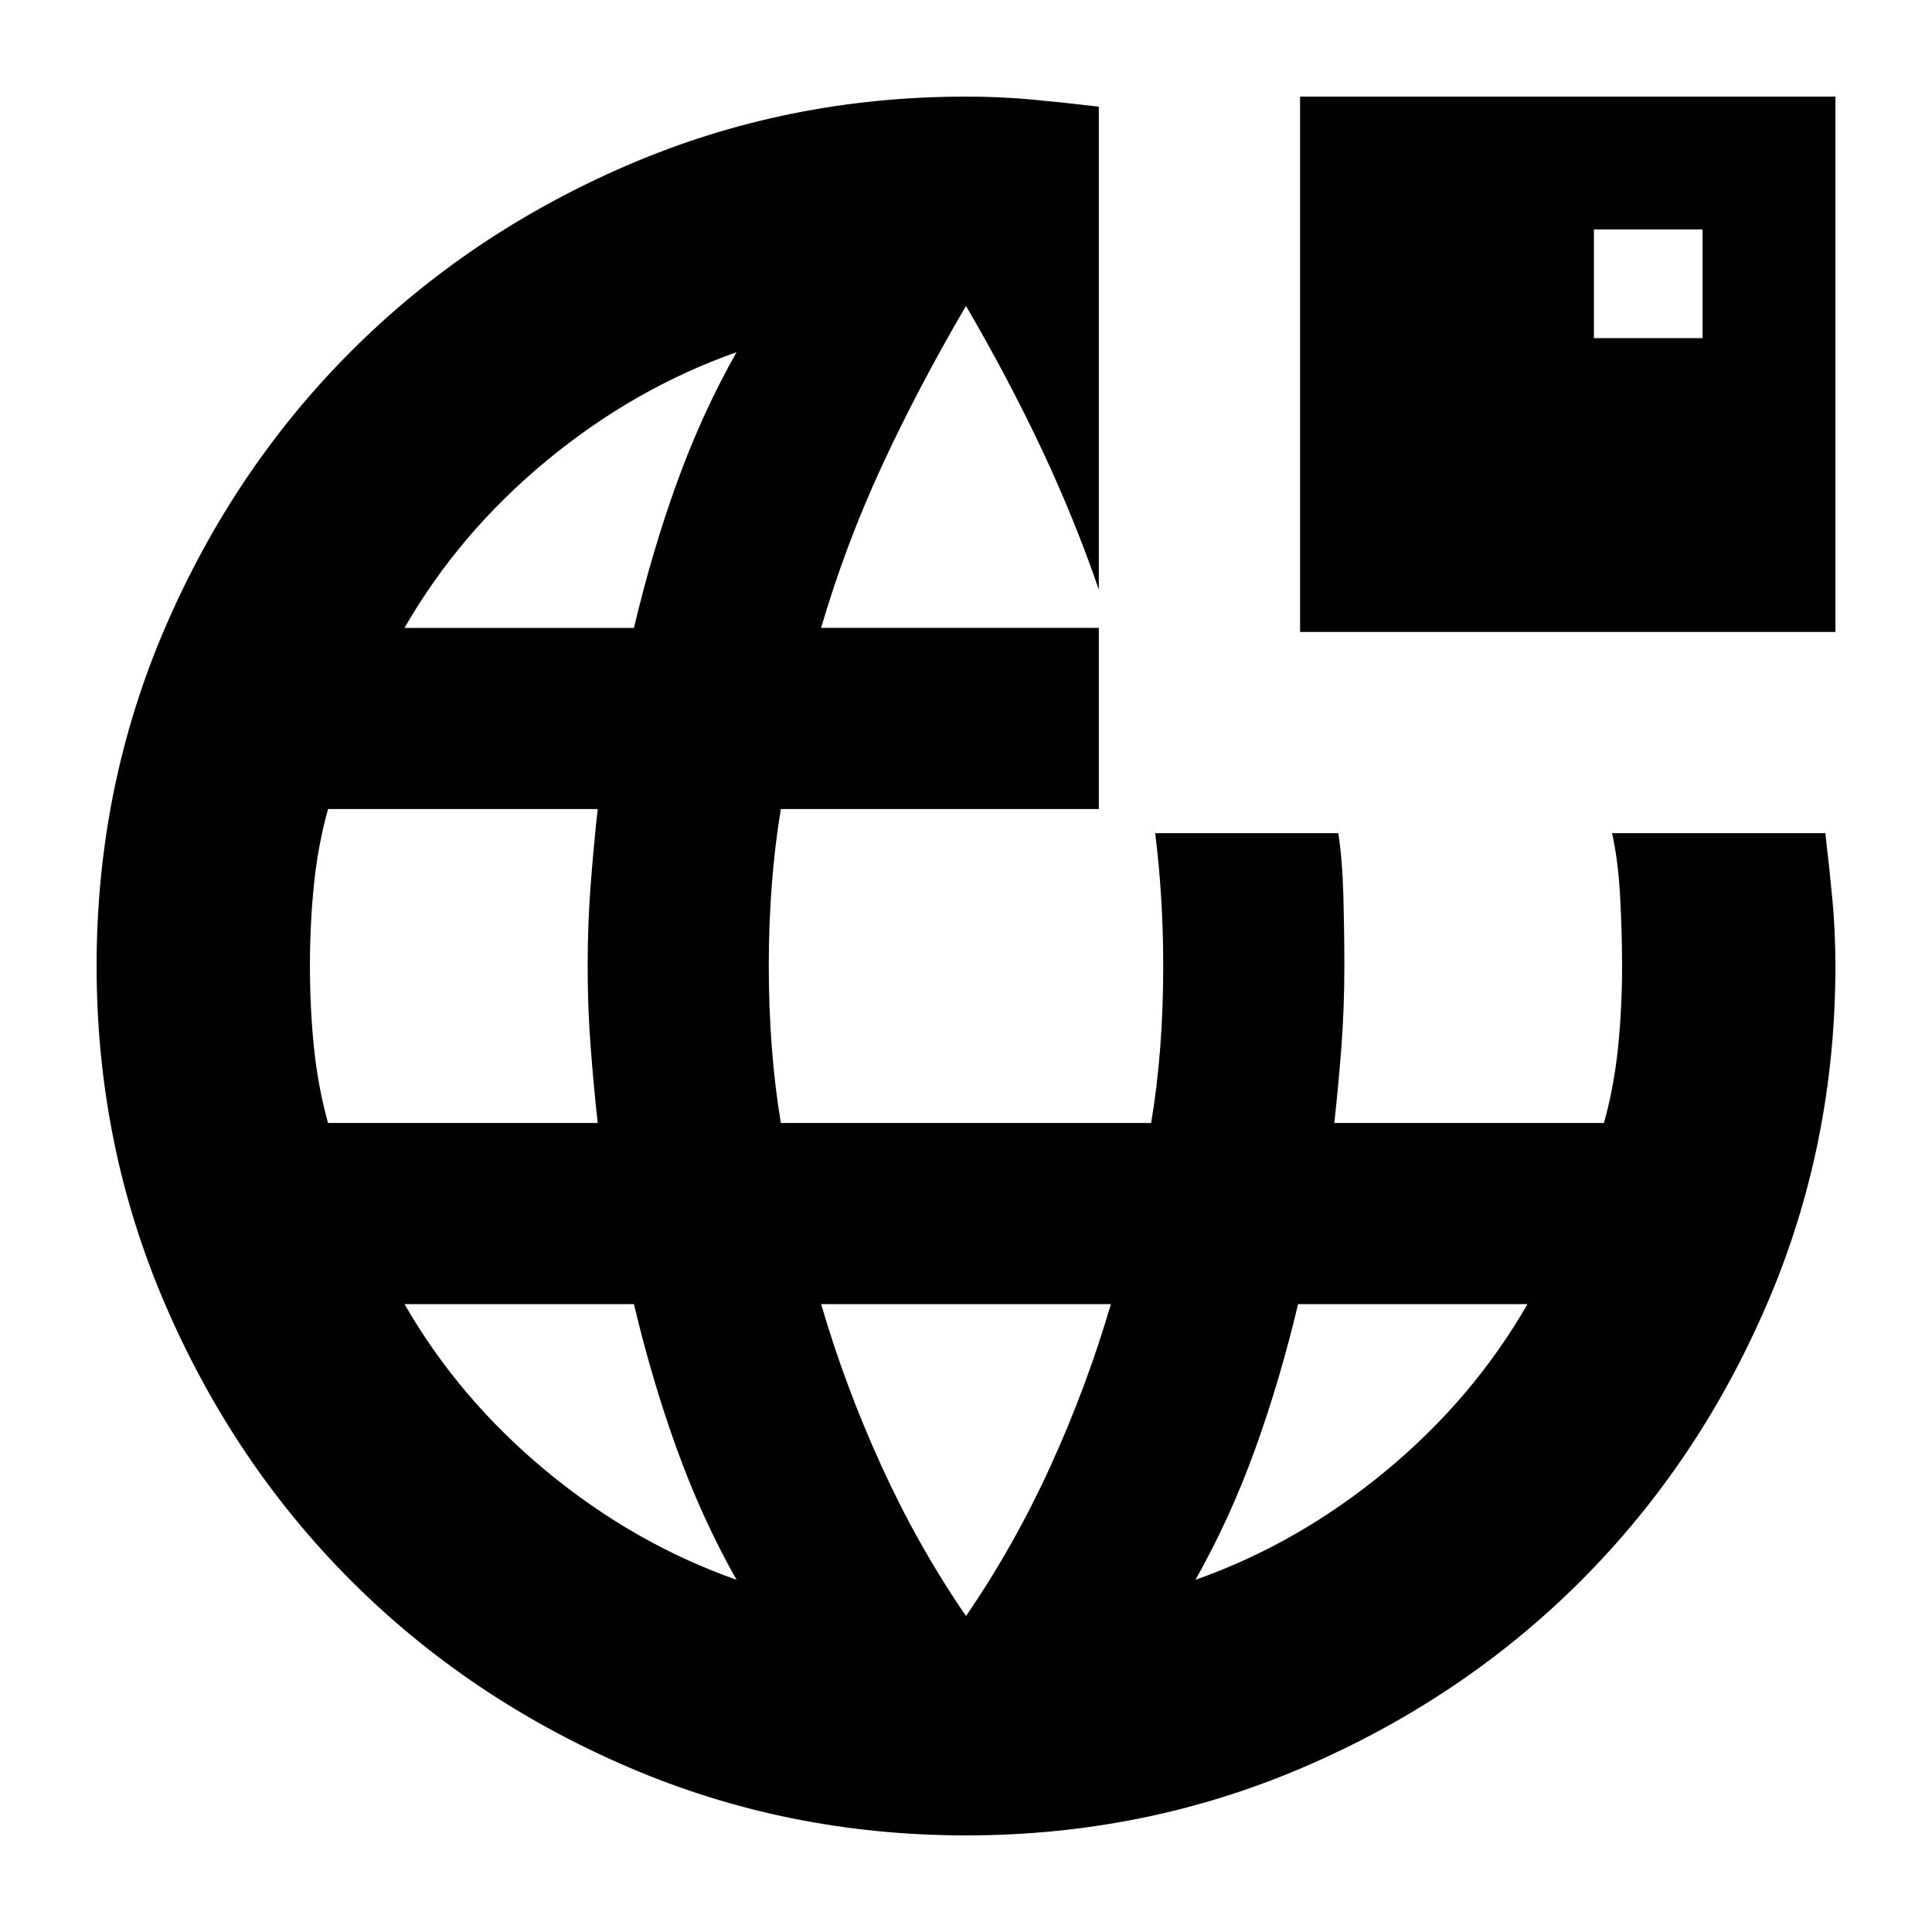<svg xmlns="http://www.w3.org/2000/svg" height="24" width="24"><path d="M12 22.8q-2.225 0-4.2-.85t-3.437-2.312Q2.9 18.175 2.05 16.2 1.2 14.225 1.2 12t.85-4.2q.85-1.975 2.313-3.438Q5.825 2.9 7.8 2.05 9.775 1.2 12 1.2q.425 0 .825.037.4.038.825.088v6q-.3-.875-.712-1.75Q12.525 4.7 12 3.8q-.6 1.025-1.05 2-.45.975-.75 2h3.45v2.25H9.7q-.075.45-.112.938-.038.487-.038 1.012t.038 1.012q.037.488.112.938h4.6q.075-.45.113-.938.037-.487.037-1.012 0-.425-.025-.838-.025-.412-.075-.812h2.275q.05.325.063.775.012.45.012.875 0 .525-.037 1.012-.038.488-.088.938h3.35q.125-.45.175-.938.05-.487.05-1.012 0-.425-.025-.875t-.1-.775h2.65q.05.425.088.825.037.4.037.825 0 2.225-.85 4.2t-2.312 3.438Q18.175 21.1 16.2 21.95q-1.975.85-4.2.85Zm-7.925-8.85h3.35q-.05-.45-.087-.938Q7.3 12.525 7.3 12t.038-1.012q.037-.488.087-.938h-3.35q-.125.45-.175.938-.05.487-.05 1.012t.05 1.012q.05.488.175.938Zm5.075 5.675q-.425-.75-.738-1.613-.312-.862-.537-1.812h-2.85q.675 1.175 1.762 2.075 1.088.9 2.363 1.35ZM5.025 7.8h2.85q.225-.95.537-1.813.313-.862.738-1.612-1.275.45-2.363 1.35-1.087.9-1.762 2.075ZM12 20.075q.6-.875 1.05-1.863.45-.987.75-2.012h-3.6q.3 1.025.75 2.012.45.988 1.05 1.863Zm2.85-.45q1.275-.45 2.362-1.35 1.088-.9 1.763-2.075h-2.85q-.225.95-.537 1.812-.313.863-.738 1.613Zm1.3-11.775V1.2h6.65v6.65ZM19.8 4.2h1.35V2.85H19.8Z"/></svg>